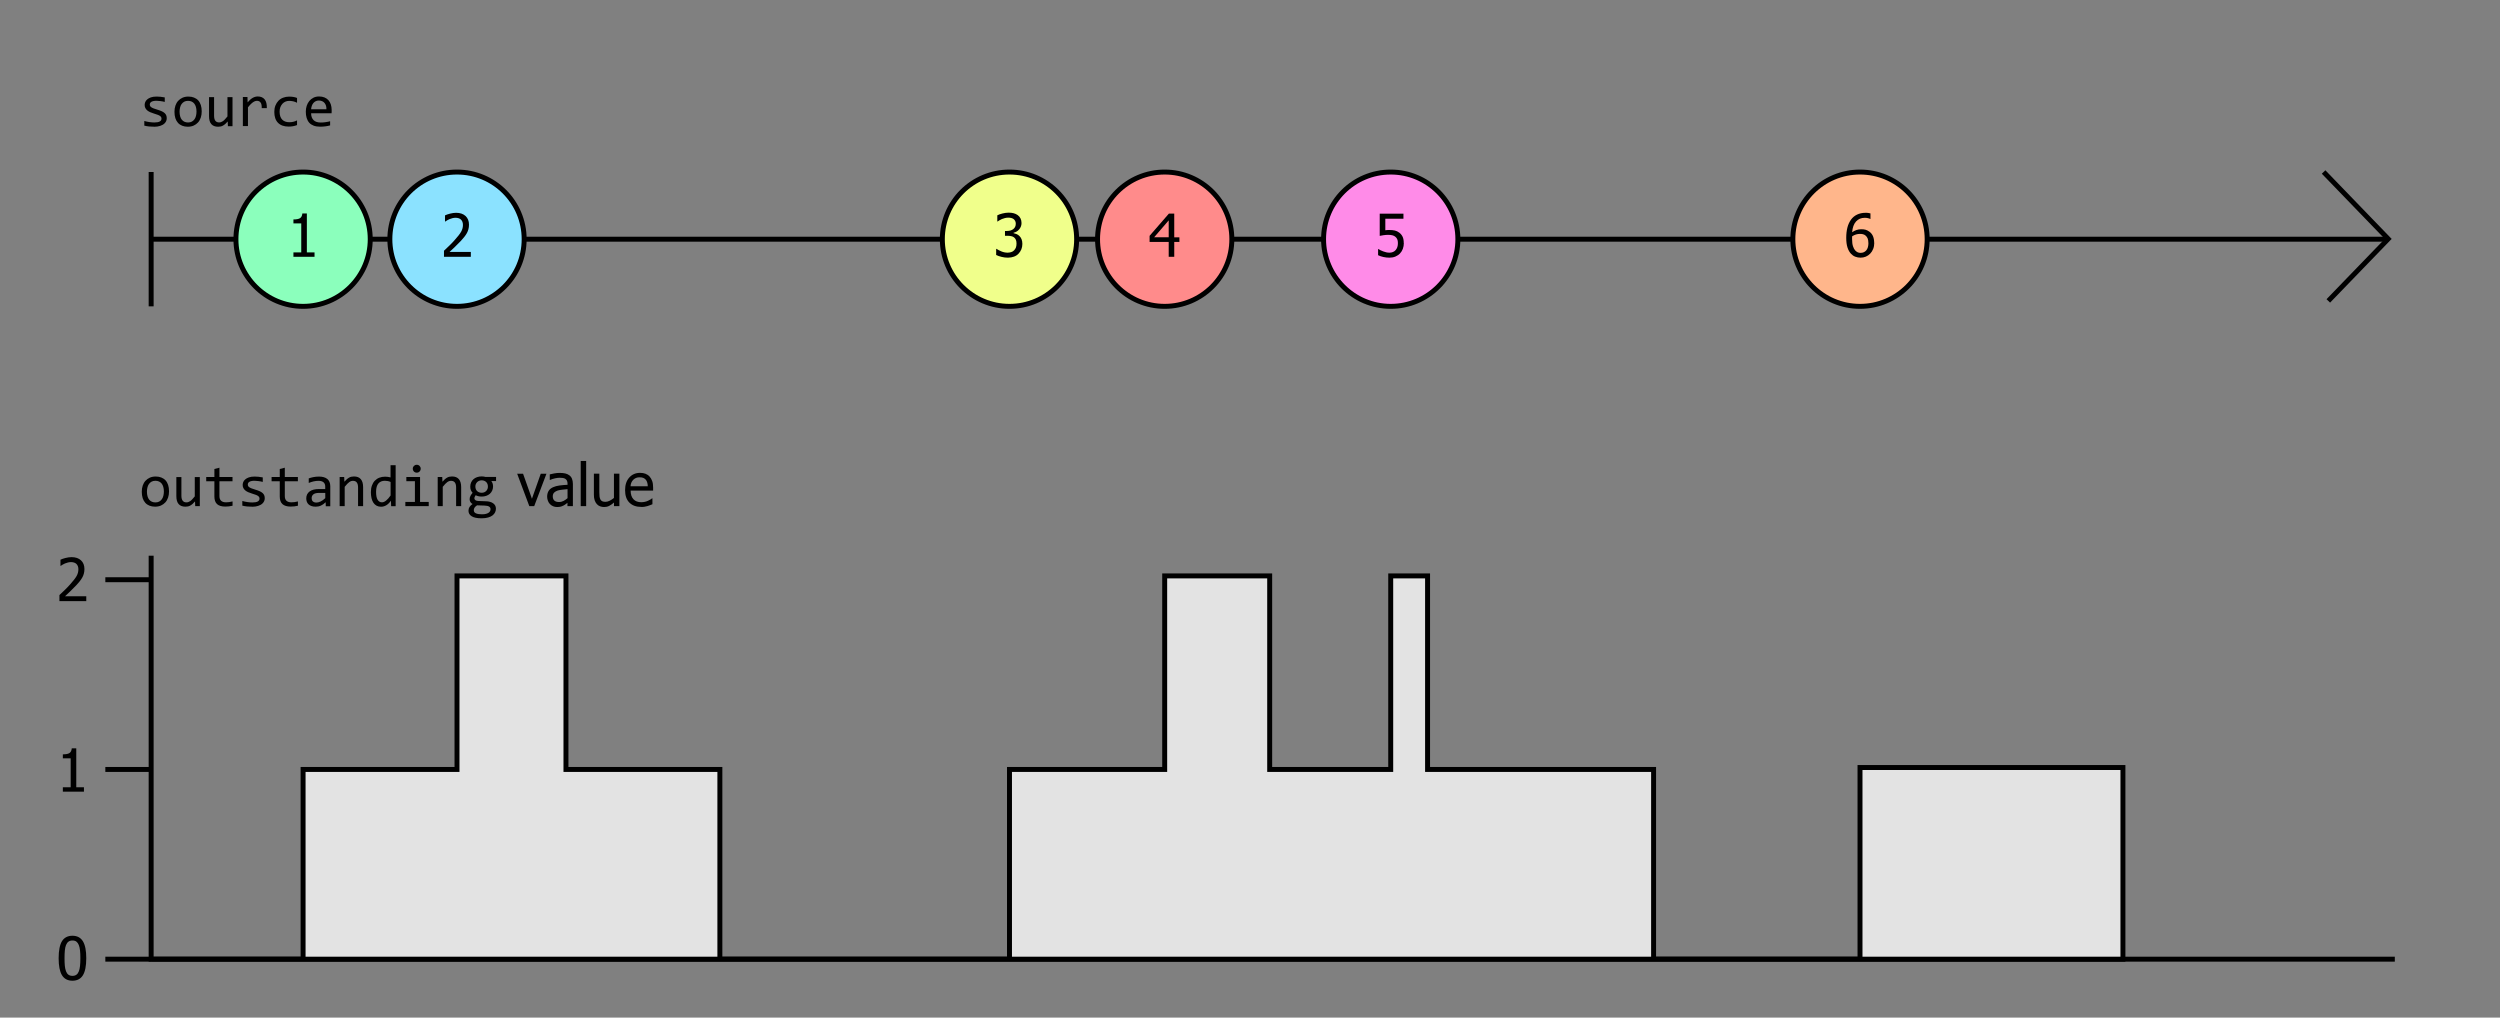 <?xml version="1.0" encoding="UTF-8"?>
<svg id="Layer_1" data-name="Layer 1" xmlns="http://www.w3.org/2000/svg" viewBox="0 0 504.81 205.48">
  <rect x="0" y="0" width="504.81" height="205.48" fill="#808080" stroke="none"/>
  <defs>
    <style>
      .cls-1 {
        fill: #f0ff8b;
      }

      .cls-1, .cls-2, .cls-3, .cls-4, .cls-5, .cls-6, .cls-7, .cls-8 {
        stroke: #000;
        stroke-miterlimit: 10;
      }

      .cls-2 {
        fill: none;
      }

      .cls-3 {
        fill: #ff8be8;
      }

      .cls-4 {
        fill: #ff8b8b;
      }

      .cls-9 {
        stroke-width: 0px;
      }

      .cls-5 {
        fill: #8be2ff;
      }

      .cls-6 {
        fill: #e3e3e3;
      }

      .cls-7 {
        fill: #8bffbc;
      }

      .cls-8 {
        fill: #ffb68b;
      }
    </style>
  </defs>
  <line id="source_line" data-name="source line" class="cls-2" x1="30.52" y1="48.3" x2="482.24" y2="48.3"/>
  <g>
    <path class="cls-9" d="M33.67,23.87c0,.21-.04.39-.11.56s-.17.31-.29.44-.26.24-.42.33-.33.16-.51.22-.37.1-.56.13-.38.04-.56.04c-.4,0-.76-.02-1.1-.05s-.66-.09-.98-.17v-.94c.34.1.69.17,1.03.22s.68.08,1.01.08c.49,0,.85-.07,1.08-.2s.35-.32.35-.57c0-.11-.02-.2-.06-.28s-.1-.16-.2-.24-.25-.16-.45-.24-.49-.18-.84-.28c-.27-.08-.51-.17-.74-.27s-.42-.22-.58-.35-.29-.3-.39-.48-.14-.4-.14-.65c0-.16.04-.34.11-.54s.21-.38.39-.54.43-.31.74-.42.7-.17,1.17-.17c.23,0,.49.01.77.04s.57.07.88.13v.91c-.32-.08-.62-.14-.91-.17s-.54-.06-.75-.06c-.25,0-.47.02-.64.06s-.31.09-.42.16-.18.15-.23.24-.07.19-.07.3.02.2.06.29.12.17.23.25.27.16.47.24.46.17.78.26c.35.1.64.21.88.32s.43.24.58.37.25.29.32.46.1.37.1.59Z"/>
    <path class="cls-9" d="M40.73,22.49c0,.46-.06.88-.19,1.26s-.31.71-.56.98-.54.48-.88.63-.74.23-1.18.23-.8-.07-1.13-.2-.62-.32-.85-.58-.41-.57-.53-.94-.18-.81-.18-1.29c0-.46.06-.87.19-1.25s.31-.7.56-.97.54-.48.88-.63.74-.23,1.18-.23.8.07,1.13.2.62.32.85.57.41.57.53.94.18.8.18,1.29ZM39.68,22.54c0-.36-.04-.68-.12-.95s-.19-.5-.34-.68-.33-.32-.54-.41-.45-.14-.71-.14c-.3,0-.57.06-.78.18s-.39.28-.53.48-.24.43-.3.69-.1.54-.1.83c0,.36.04.68.12.96s.19.5.34.68.33.32.54.41.45.14.71.14c.3,0,.57-.06.78-.18s.39-.28.53-.48.24-.43.3-.69.1-.54.1-.83Z"/>
    <path class="cls-9" d="M46.93,25.48h-.91l-.04-.95c-.18.2-.34.37-.5.51s-.32.24-.47.33-.31.14-.47.17-.33.05-.5.05c-.61,0-1.06-.18-1.37-.53s-.46-.89-.46-1.61v-3.84h1.02v3.76c0,.9.34,1.35,1.02,1.35.12,0,.25-.02.37-.06s.24-.1.38-.19.27-.22.42-.37.32-.35.51-.59v-3.9h1.02v5.88Z"/>
    <path class="cls-9" d="M49.04,19.59h.93l.03,1.08c.35-.42.69-.72,1.03-.91s.68-.28,1.02-.28c.61,0,1.07.2,1.39.59s.46.98.44,1.76h-1.03c.01-.52-.06-.89-.23-1.12s-.4-.35-.71-.35c-.14,0-.27.02-.41.07s-.28.13-.43.23-.3.25-.47.41-.34.37-.53.61v3.78h-1.03v-5.88Z"/>
    <path class="cls-9" d="M59.97,25.26c-.27.1-.54.18-.82.23s-.57.07-.86.07c-.93,0-1.65-.25-2.15-.76s-.75-1.24-.75-2.21c0-.46.07-.89.22-1.27s.35-.7.61-.97.57-.48.94-.62.76-.22,1.2-.22c.3,0,.59.02.86.06s.52.11.76.21v.97c-.25-.13-.51-.23-.78-.29s-.54-.09-.82-.09c-.26,0-.51.05-.74.15s-.44.24-.61.43-.31.42-.42.69-.15.57-.15.91c0,.71.17,1.24.52,1.6s.83.53,1.44.53c.28,0,.55-.03.81-.09s.51-.16.75-.28v.95Z"/>
    <path class="cls-9" d="M66.97,22.23c0,.14,0,.27,0,.36s0,.19-.02.28h-4.13c0,.6.17,1.06.5,1.39s.82.48,1.45.48c.17,0,.34,0,.52-.02s.34-.03.5-.06.31-.05.46-.08.28-.06.41-.1v.84c-.28.08-.59.14-.94.19s-.71.07-1.09.07c-.5,0-.94-.07-1.3-.21s-.66-.33-.89-.59-.4-.58-.52-.96-.17-.8-.17-1.28c0-.41.06-.81.18-1.17s.29-.69.52-.97.51-.5.84-.67.71-.25,1.13-.25.77.06,1.09.19.58.31.8.55.38.52.49.86.17.72.17,1.13ZM65.91,22.08c.01-.26-.01-.5-.08-.72s-.16-.4-.29-.56-.29-.28-.49-.37-.42-.13-.68-.13c-.22,0-.43.04-.61.13s-.34.21-.47.36-.24.34-.32.56-.13.46-.15.72h3.09Z"/>
  </g>
  <g>
    <path class="cls-9" d="M34.13,99.21c0,.46-.06.88-.19,1.26s-.31.71-.56.98-.54.48-.88.63-.74.23-1.18.23-.8-.07-1.13-.2-.62-.32-.85-.58-.41-.57-.53-.94-.18-.81-.18-1.29c0-.46.06-.87.19-1.25s.31-.7.56-.97.54-.48.88-.63.74-.23,1.18-.23.8.07,1.13.2.62.32.85.57.41.57.53.94.18.8.18,1.29ZM33.09,99.26c0-.36-.04-.68-.12-.95s-.19-.5-.34-.68-.33-.32-.54-.41-.45-.14-.71-.14c-.3,0-.57.06-.78.18s-.39.28-.53.48-.24.43-.3.69-.1.54-.1.83c0,.36.04.68.12.96s.19.5.34.68.33.32.54.41.45.14.71.14c.3,0,.57-.06.78-.18s.39-.28.53-.48.24-.43.3-.69.1-.54.1-.83Z"/>
    <path class="cls-9" d="M40.33,102.2h-.91l-.04-.95c-.18.2-.34.37-.5.51s-.32.24-.47.33-.31.14-.47.17-.33.05-.5.05c-.61,0-1.06-.18-1.37-.53s-.46-.89-.46-1.61v-3.84h1.02v3.76c0,.9.34,1.35,1.02,1.35.12,0,.25-.02.37-.06s.24-.1.38-.19.27-.22.42-.37.32-.35.51-.59v-3.9h1.02v5.88Z"/>
    <path class="cls-9" d="M46.94,102.12c-.23.06-.47.1-.71.13s-.5.04-.75.04c-.74,0-1.29-.17-1.65-.5s-.54-.85-.54-1.54v-3.07h-1.65v-.86h1.65v-1.62l1.02-.26v1.88h2.64v.86h-2.64v2.99c0,.42.11.74.34.95s.56.31.99.31c.19,0,.39-.01.62-.04s.46-.08.7-.14v.88Z"/>
    <path class="cls-9" d="M53.46,100.6c0,.21-.04.39-.11.56s-.17.31-.29.44-.26.24-.42.33-.33.16-.51.22-.37.1-.56.13-.38.04-.56.04c-.4,0-.76-.02-1.1-.05s-.66-.09-.98-.17v-.94c.34.1.69.17,1.03.22s.68.08,1.01.08c.49,0,.85-.07,1.08-.2s.35-.32.35-.57c0-.11-.02-.2-.06-.28s-.1-.16-.2-.24-.25-.16-.45-.24-.49-.18-.84-.28c-.27-.08-.51-.17-.74-.27s-.42-.22-.58-.35-.29-.3-.39-.48-.14-.4-.14-.65c0-.16.04-.34.11-.54s.21-.38.39-.54.43-.31.74-.42.7-.17,1.17-.17c.23,0,.49.01.77.04s.57.07.88.13v.91c-.32-.08-.62-.14-.91-.17s-.54-.06-.75-.06c-.25,0-.47.02-.64.06s-.31.09-.42.16-.18.15-.23.24-.07.19-.07.3.02.2.06.29.12.17.23.25.27.16.47.24.46.17.78.26c.35.1.64.21.88.32s.43.24.58.37.25.29.32.46.1.37.1.59Z"/>
    <path class="cls-9" d="M60.14,102.12c-.23.06-.47.1-.71.13s-.5.04-.75.04c-.74,0-1.29-.17-1.65-.5s-.54-.85-.54-1.54v-3.07h-1.65v-.86h1.65v-1.62l1.02-.26v1.88h2.64v.86h-2.64v2.99c0,.42.11.74.34.95s.56.31.99.31c.19,0,.39-.01.62-.04s.46-.08.7-.14v.88Z"/>
    <path class="cls-9" d="M65.78,102.2l-.02-.79c-.32.32-.65.54-.98.69s-.68.21-1.04.21c-.34,0-.62-.04-.86-.13s-.43-.2-.59-.35-.27-.33-.34-.53-.11-.42-.11-.66c0-.59.22-1.05.66-1.39s1.09-.5,1.95-.5h1.22v-.52c0-.35-.11-.63-.33-.83s-.56-.31-1.02-.31c-.33,0-.66.04-.98.11s-.66.18-1,.32v-.92c.13-.05.27-.09.43-.14s.33-.08.5-.12.36-.06.55-.08.38-.03.58-.03c.36,0,.68.04.96.12s.53.2.72.36.35.36.45.6.16.53.16.86v4.05h-.91ZM65.67,99.53h-1.29c-.25,0-.47.03-.66.08s-.33.12-.45.22-.2.21-.26.34-.08.28-.08.44c0,.11.02.22.05.33s.09.2.17.28.18.14.3.19.28.07.46.07c.23,0,.5-.07.81-.21s.62-.37.96-.68v-1.04Z"/>
    <path class="cls-9" d="M68.59,96.32h.91l.04.95c.17-.2.34-.37.5-.51s.32-.24.47-.33.31-.14.47-.17.33-.05.5-.05c.61,0,1.06.18,1.37.54s.47.9.47,1.61v3.84h-1.02v-3.76c0-.46-.09-.8-.26-1.02s-.43-.33-.77-.33c-.12,0-.25.02-.37.06s-.24.1-.37.19-.27.22-.42.37-.32.35-.51.59v3.9h-1.02v-5.88Z"/>
    <path class="cls-9" d="M74.89,99.38c0-.5.07-.94.21-1.33s.33-.72.58-.98.55-.47.91-.61.75-.21,1.18-.21c.19,0,.37.01.55.04s.36.06.54.11v-2.47h1.03v8.28h-.91l-.04-1.11c-.29.41-.59.72-.93.92s-.69.3-1.08.3c-.34,0-.63-.07-.89-.21s-.47-.34-.64-.59-.3-.56-.38-.92-.13-.76-.13-1.2ZM75.94,99.32c0,.71.1,1.24.31,1.59s.5.52.89.52c.26,0,.53-.12.82-.35s.59-.57.91-1.03v-2.73c-.17-.08-.35-.14-.56-.18s-.4-.06-.6-.06c-.55,0-.99.18-1.3.54s-.47.92-.47,1.69Z"/>
    <path class="cls-9" d="M83.79,97.16h-1.74v-.84h2.77v5.03h1.75v.85h-4.72v-.85h1.93v-4.19ZM84.15,93.85c.11,0,.22.02.32.06s.18.1.25.17.13.16.17.25.06.2.06.31-.02.21-.06.31-.1.18-.17.26-.16.13-.25.17-.2.06-.32.06-.22-.02-.32-.06-.18-.1-.25-.17-.13-.16-.17-.26-.06-.2-.06-.31.02-.22.06-.31.1-.18.17-.25.16-.13.25-.17.2-.06.32-.06Z"/>
    <path class="cls-9" d="M88.39,96.32h.91l.04.95c.17-.2.34-.37.5-.51s.32-.24.47-.33.31-.14.47-.17.33-.05.5-.05c.61,0,1.06.18,1.37.54s.47.9.47,1.61v3.84h-1.02v-3.76c0-.46-.09-.8-.26-1.02s-.43-.33-.77-.33c-.12,0-.25.02-.37.06s-.24.1-.37.19-.27.22-.42.37-.32.35-.51.59v3.9h-1.02v-5.88Z"/>
    <path class="cls-9" d="M99.22,97.15c.11.14.19.3.25.48s.09.38.09.59c0,.3-.06.58-.17.83s-.27.47-.47.65-.45.32-.73.42-.59.15-.93.15c-.25,0-.48-.03-.69-.08s-.38-.12-.51-.2c-.07.11-.14.21-.19.31s-.08.21-.08.33c0,.15.07.27.21.37s.33.15.57.16l1.55.06c.29,0,.56.04.81.11s.46.16.64.29.32.28.42.46.15.4.15.64c0,.26-.06.51-.17.74s-.29.44-.52.62-.54.32-.9.42-.79.16-1.29.16-.88-.04-1.22-.11-.61-.18-.82-.32-.37-.29-.47-.48-.15-.39-.15-.61c0-.29.07-.54.2-.75s.34-.42.62-.62c-.1-.05-.19-.11-.26-.18s-.13-.15-.18-.23-.08-.17-.11-.27-.04-.19-.04-.28c0-.25.06-.49.18-.7s.26-.41.42-.6c-.07-.09-.14-.18-.2-.26s-.11-.18-.15-.28-.07-.21-.09-.32-.03-.25-.03-.4c0-.3.06-.58.17-.83s.27-.47.47-.65.44-.32.73-.42.6-.15.94-.15c.14,0,.28,0,.42.03s.25.04.35.08h2.13v.83h-.94ZM95.68,103.05c0,.28.14.48.43.61s.69.19,1.21.19c.32,0,.6-.03.82-.09s.4-.14.53-.23.23-.21.29-.33.09-.25.09-.38c0-.24-.1-.41-.29-.53s-.49-.18-.9-.2l-1.54-.05c-.13.09-.24.17-.32.25s-.15.17-.2.25-.08.17-.1.25-.03.17-.03.25ZM95.99,98.24c0,.19.03.36.09.52s.15.29.26.4.25.19.4.25.33.09.51.09c.2,0,.38-.03.54-.1s.29-.16.4-.28.19-.25.25-.4.08-.31.08-.47c0-.19-.03-.36-.09-.52s-.15-.29-.26-.4-.25-.19-.4-.25-.33-.09-.51-.09c-.2,0-.38.04-.54.11s-.29.16-.4.28-.19.25-.25.4-.08.31-.08.47Z"/>
    <path class="cls-9" d="M110.34,95.66l-2.47,6.54h-.99l-2.45-6.54h1.19l1.79,5.05,1.78-5.05h1.15Z"/>
    <path class="cls-9" d="M114.6,101.51c-.09.07-.21.16-.36.28s-.3.21-.44.28c-.2.1-.38.18-.57.23s-.44.08-.76.08c-.27,0-.53-.05-.77-.15s-.46-.24-.64-.43c-.18-.18-.32-.4-.42-.67s-.16-.54-.16-.83c0-.45.1-.84.29-1.16s.49-.57.91-.76c.37-.17.8-.28,1.3-.35s1.04-.11,1.62-.14v-.21c0-.26-.04-.47-.12-.62s-.19-.28-.33-.37c-.14-.09-.31-.15-.52-.18s-.41-.04-.63-.04c-.25,0-.55.04-.9.11s-.69.19-1.03.33h-.06v-1.12c.2-.06.49-.12.87-.19s.75-.11,1.12-.11c.45,0,.83.04,1.14.11s.59.2.83.38c.24.18.42.41.53.7s.18.63.18,1.04v4.48h-1.1v-.7ZM114.6,100.59v-1.82c-.26.02-.59.06-.99.1s-.72.1-.97.17c-.29.09-.54.23-.73.41s-.29.44-.29.78c0,.38.11.66.32.85s.52.29.93.29c.35,0,.66-.08.94-.23s.54-.33.79-.55Z"/>
    <path class="cls-9" d="M118.36,102.2h-1.1v-9.12h1.1v9.12Z"/>
    <path class="cls-9" d="M125.08,102.2h-1.1v-.73c-.34.3-.66.52-.97.68s-.64.23-1.02.23c-.29,0-.55-.05-.81-.14s-.47-.24-.66-.45-.33-.46-.44-.77-.16-.68-.16-1.12v-4.25h1.1v3.73c0,.35.01.64.04.86s.08.43.17.6c.09.17.21.29.37.37s.38.12.67.12c.27,0,.56-.08.86-.23s.58-.34.84-.56v-4.89h1.1v6.54Z"/>
    <path class="cls-9" d="M129.51,102.36c-1.04,0-1.85-.29-2.43-.88s-.86-1.42-.86-2.5.28-1.92.84-2.55,1.29-.95,2.19-.95c.41,0,.77.06,1.08.18s.59.3.82.55.41.56.54.92.19.8.19,1.33v.6h-4.54c0,.76.19,1.34.57,1.75s.91.6,1.59.6c.24,0,.48-.03.71-.08s.44-.12.63-.21c.2-.09.37-.18.5-.26s.25-.16.34-.24h.06v1.2c-.13.05-.29.11-.48.19s-.36.14-.52.18c-.21.06-.41.1-.58.13s-.39.05-.66.05ZM130.8,98.2c0-.3-.04-.55-.11-.77s-.15-.4-.27-.54c-.13-.16-.29-.29-.5-.38s-.45-.13-.75-.13-.54.04-.75.13-.39.22-.56.38c-.16.17-.29.36-.38.57s-.14.45-.16.73h3.46Z"/>
  </g>
  <g>
    <circle class="cls-7" cx="61.2" cy="48.3" r="13.56"/>
    <path class="cls-9" d="M63.5,51.85h-4.25v-.89h1.58v-5.85h-1.58v-.8c.6,0,1.04-.08,1.32-.25s.44-.49.48-.96h.91v7.86h1.55v.89Z"/>
  </g>
  <g>
    <circle class="cls-5" cx="92.28" cy="48.3" r="13.56"/>
    <path class="cls-9" d="M95.03,51.85h-5.38v-1.22c.39-.37.75-.72,1.1-1.05s.68-.69,1.01-1.05c.66-.73,1.12-1.32,1.36-1.75s.36-.89.36-1.36c0-.24-.04-.46-.11-.64s-.18-.34-.31-.46c-.14-.12-.29-.21-.47-.26s-.38-.09-.59-.09-.42.03-.63.08-.42.12-.61.2c-.16.07-.32.15-.47.24s-.28.17-.37.24h-.06v-1.24c.24-.12.58-.24,1.01-.35s.84-.17,1.23-.17c.81,0,1.45.22,1.91.65s.69,1.02.69,1.75c0,.34-.04.65-.12.94s-.19.56-.33.8c-.14.25-.32.51-.52.76s-.42.5-.64.74c-.37.4-.78.81-1.23,1.24s-.81.77-1.08,1.02h4.29v1Z"/>
  </g>
  <g>
    <circle class="cls-1" cx="203.84" cy="48.3" r="13.56"/>
    <path class="cls-9" d="M203.56,43.95c-.21,0-.42.03-.63.08s-.42.12-.62.2c-.19.08-.35.16-.49.25s-.26.17-.37.24h-.07v-1.24c.25-.14.6-.26,1.03-.37s.85-.17,1.25-.17.74.04,1.03.12.56.2.8.37c.26.19.45.41.58.68s.2.58.2.93c0,.48-.16.9-.47,1.27s-.7.59-1.14.69v.08c.18.04.38.1.59.18s.4.21.58.38.33.38.44.65.17.58.17.96-.07.76-.2,1.09-.33.62-.57.88c-.25.27-.56.47-.92.6s-.77.21-1.22.21-.87-.05-1.3-.16-.79-.23-1.08-.38v-1.24h.08c.25.18.58.35.99.52s.83.25,1.24.25c.24,0,.48-.04.72-.11s.44-.2.6-.37c.16-.17.28-.36.36-.57s.12-.47.12-.79-.05-.58-.14-.78-.22-.36-.38-.48-.36-.2-.58-.24-.47-.07-.73-.07h-.5v-.97h.39c.53,0,.96-.12,1.29-.38s.5-.61.5-1.09c0-.22-.04-.41-.13-.57s-.2-.28-.33-.38c-.15-.1-.31-.17-.49-.21s-.37-.06-.57-.06Z"/>
  </g>
  <g>
    <circle class="cls-4" cx="235.18" cy="48.3" r="13.56"/>
    <path class="cls-9" d="M238.15,48.85h-1.04v3h-1.12v-3h-3.86v-1.23l3.9-4.49h1.08v4.79h1.04v.94ZM235.99,47.91v-3.41l-2.94,3.41h2.94Z"/>
  </g>
  <g>
    <circle class="cls-3" cx="280.82" cy="48.3" r="13.56"/>
    <path class="cls-9" d="M283.47,49.07c0,.42-.07.81-.2,1.17s-.32.67-.57.93c-.25.27-.55.47-.92.63s-.77.23-1.23.23c-.42,0-.83-.05-1.23-.14s-.75-.21-1.05-.36v-1.24h.08c.09.07.22.14.39.23s.35.16.56.24c.23.08.44.15.63.19s.41.07.64.07.46-.04.69-.13.41-.22.57-.41c.14-.17.25-.37.33-.6s.11-.5.11-.81-.04-.56-.13-.76-.21-.36-.37-.49c-.17-.15-.37-.25-.62-.31s-.52-.09-.82-.09c-.32,0-.63.02-.96.07s-.58.09-.77.14v-4.49h4.79v1.03h-3.66v2.32c.14-.02.28-.03.42-.04s.26-.01.38-.01c.45,0,.82.04,1.13.11s.61.22.89.43c.29.22.51.49.67.82s.23.76.23,1.28Z"/>
  </g>
  <g>
    <circle class="cls-8" cx="375.58" cy="48.3" r="13.56"/>
    <path class="cls-9" d="M378.46,49.02c0,.45-.07.86-.22,1.24s-.35.7-.6.95c-.26.27-.55.47-.88.61s-.68.21-1.07.21-.75-.07-1.08-.2-.61-.33-.85-.59c-.3-.32-.54-.74-.71-1.27s-.25-1.18-.25-1.95.08-1.44.23-2.05.4-1.14.72-1.6c.32-.44.72-.79,1.22-1.03s1.08-.37,1.73-.37c.2,0,.38,0,.54.03s.32.05.45.09v1.12h-.05c-.11-.06-.26-.11-.46-.16s-.41-.07-.64-.07c-.73,0-1.31.25-1.76.74s-.71,1.22-.79,2.18c.28-.2.56-.35.86-.45s.61-.16.96-.16.64.03.89.1.52.21.8.41c.32.24.56.55.71.92s.23.81.23,1.31ZM377.27,49.06c0-.36-.05-.66-.14-.9s-.25-.45-.46-.62c-.15-.12-.33-.21-.52-.25s-.39-.06-.59-.06c-.27,0-.54.04-.8.12s-.51.2-.76.36c0,.09-.01.17-.02.25s0,.18,0,.3c0,.61.06,1.09.18,1.46s.27.65.44.84c.17.18.34.31.52.39s.37.11.58.11c.47,0,.85-.17,1.14-.5s.44-.84.44-1.51Z"/>
  </g>
  <line class="cls-2" x1="30.52" y1="34.73" x2="30.52" y2="61.86"/>
  <polyline class="cls-2" points="469.19 34.73 482.24 48.24 470.14 60.76"/>
  <line class="cls-2" x1="21.27" y1="117.06" x2="30.52" y2="117.06"/>
  <line class="cls-2" x1="21.27" y1="155.37" x2="30.52" y2="155.37"/>
  <line class="cls-2" x1="21.27" y1="193.68" x2="30.52" y2="193.68"/>
  <polyline class="cls-2" points="30.52 112.21 30.52 193.68 483.57 193.68"/>
  <path class="cls-9" d="M17.42,193.48c0,1.57-.23,2.72-.68,3.45s-1.16,1.1-2.11,1.1-1.67-.37-2.12-1.12-.67-1.88-.67-3.42.23-2.73.68-3.45,1.16-1.09,2.11-1.09,1.67.38,2.12,1.13.67,1.89.67,3.4ZM15.92,196.14c.11-.29.19-.65.24-1.1s.07-.96.07-1.56-.02-1.12-.07-1.56-.13-.81-.25-1.1c-.12-.3-.28-.52-.48-.68s-.47-.23-.8-.23-.59.08-.8.23-.37.38-.5.69c-.12.3-.2.67-.24,1.12s-.06.96-.06,1.54c0,.61.02,1.12.06,1.53s.12.78.24,1.1c.11.3.27.53.48.69s.48.24.82.24.59-.08.8-.23.37-.38.49-.69Z"/>
  <path class="cls-9" d="M16.94,159.86h-4.25v-.89h1.58v-5.85h-1.58v-.8c.6,0,1.04-.08,1.32-.25s.44-.49.48-.96h.91v7.86h1.55v.89Z"/>
  <path class="cls-9" d="M17.38,121.38h-5.38v-1.22c.39-.37.75-.72,1.1-1.05s.68-.69,1.01-1.05c.66-.73,1.12-1.32,1.36-1.75s.36-.89.36-1.36c0-.24-.04-.46-.11-.64s-.18-.34-.31-.46c-.14-.12-.29-.21-.47-.26s-.38-.09-.59-.09-.42.03-.63.08-.42.12-.61.2c-.16.07-.32.15-.47.24s-.28.17-.37.24h-.06v-1.24c.24-.12.58-.24,1.01-.35s.84-.17,1.23-.17c.81,0,1.45.22,1.91.65s.69,1.02.69,1.75c0,.34-.04.65-.12.94s-.19.56-.33.8c-.14.25-.32.51-.52.76s-.42.5-.64.74c-.37.4-.78.81-1.23,1.24s-.81.77-1.08,1.02h4.29v1Z"/>
  <polygon class="cls-6" points="30.52 193.68 61.2 193.68 61.2 155.37 92.28 155.37 92.28 116.29 114.28 116.29 114.28 155.37 145.36 155.37 145.36 193.68 203.84 193.68 203.84 155.37 235.18 155.37 235.18 116.29 256.38 116.29 256.38 155.37 280.82 155.37 280.82 116.29 288.26 116.29 288.26 155.37 333.9 155.37 333.9 193.68 375.58 193.68 375.58 154.98 428.67 154.98 428.67 193.68 30.52 193.68"/>
</svg>